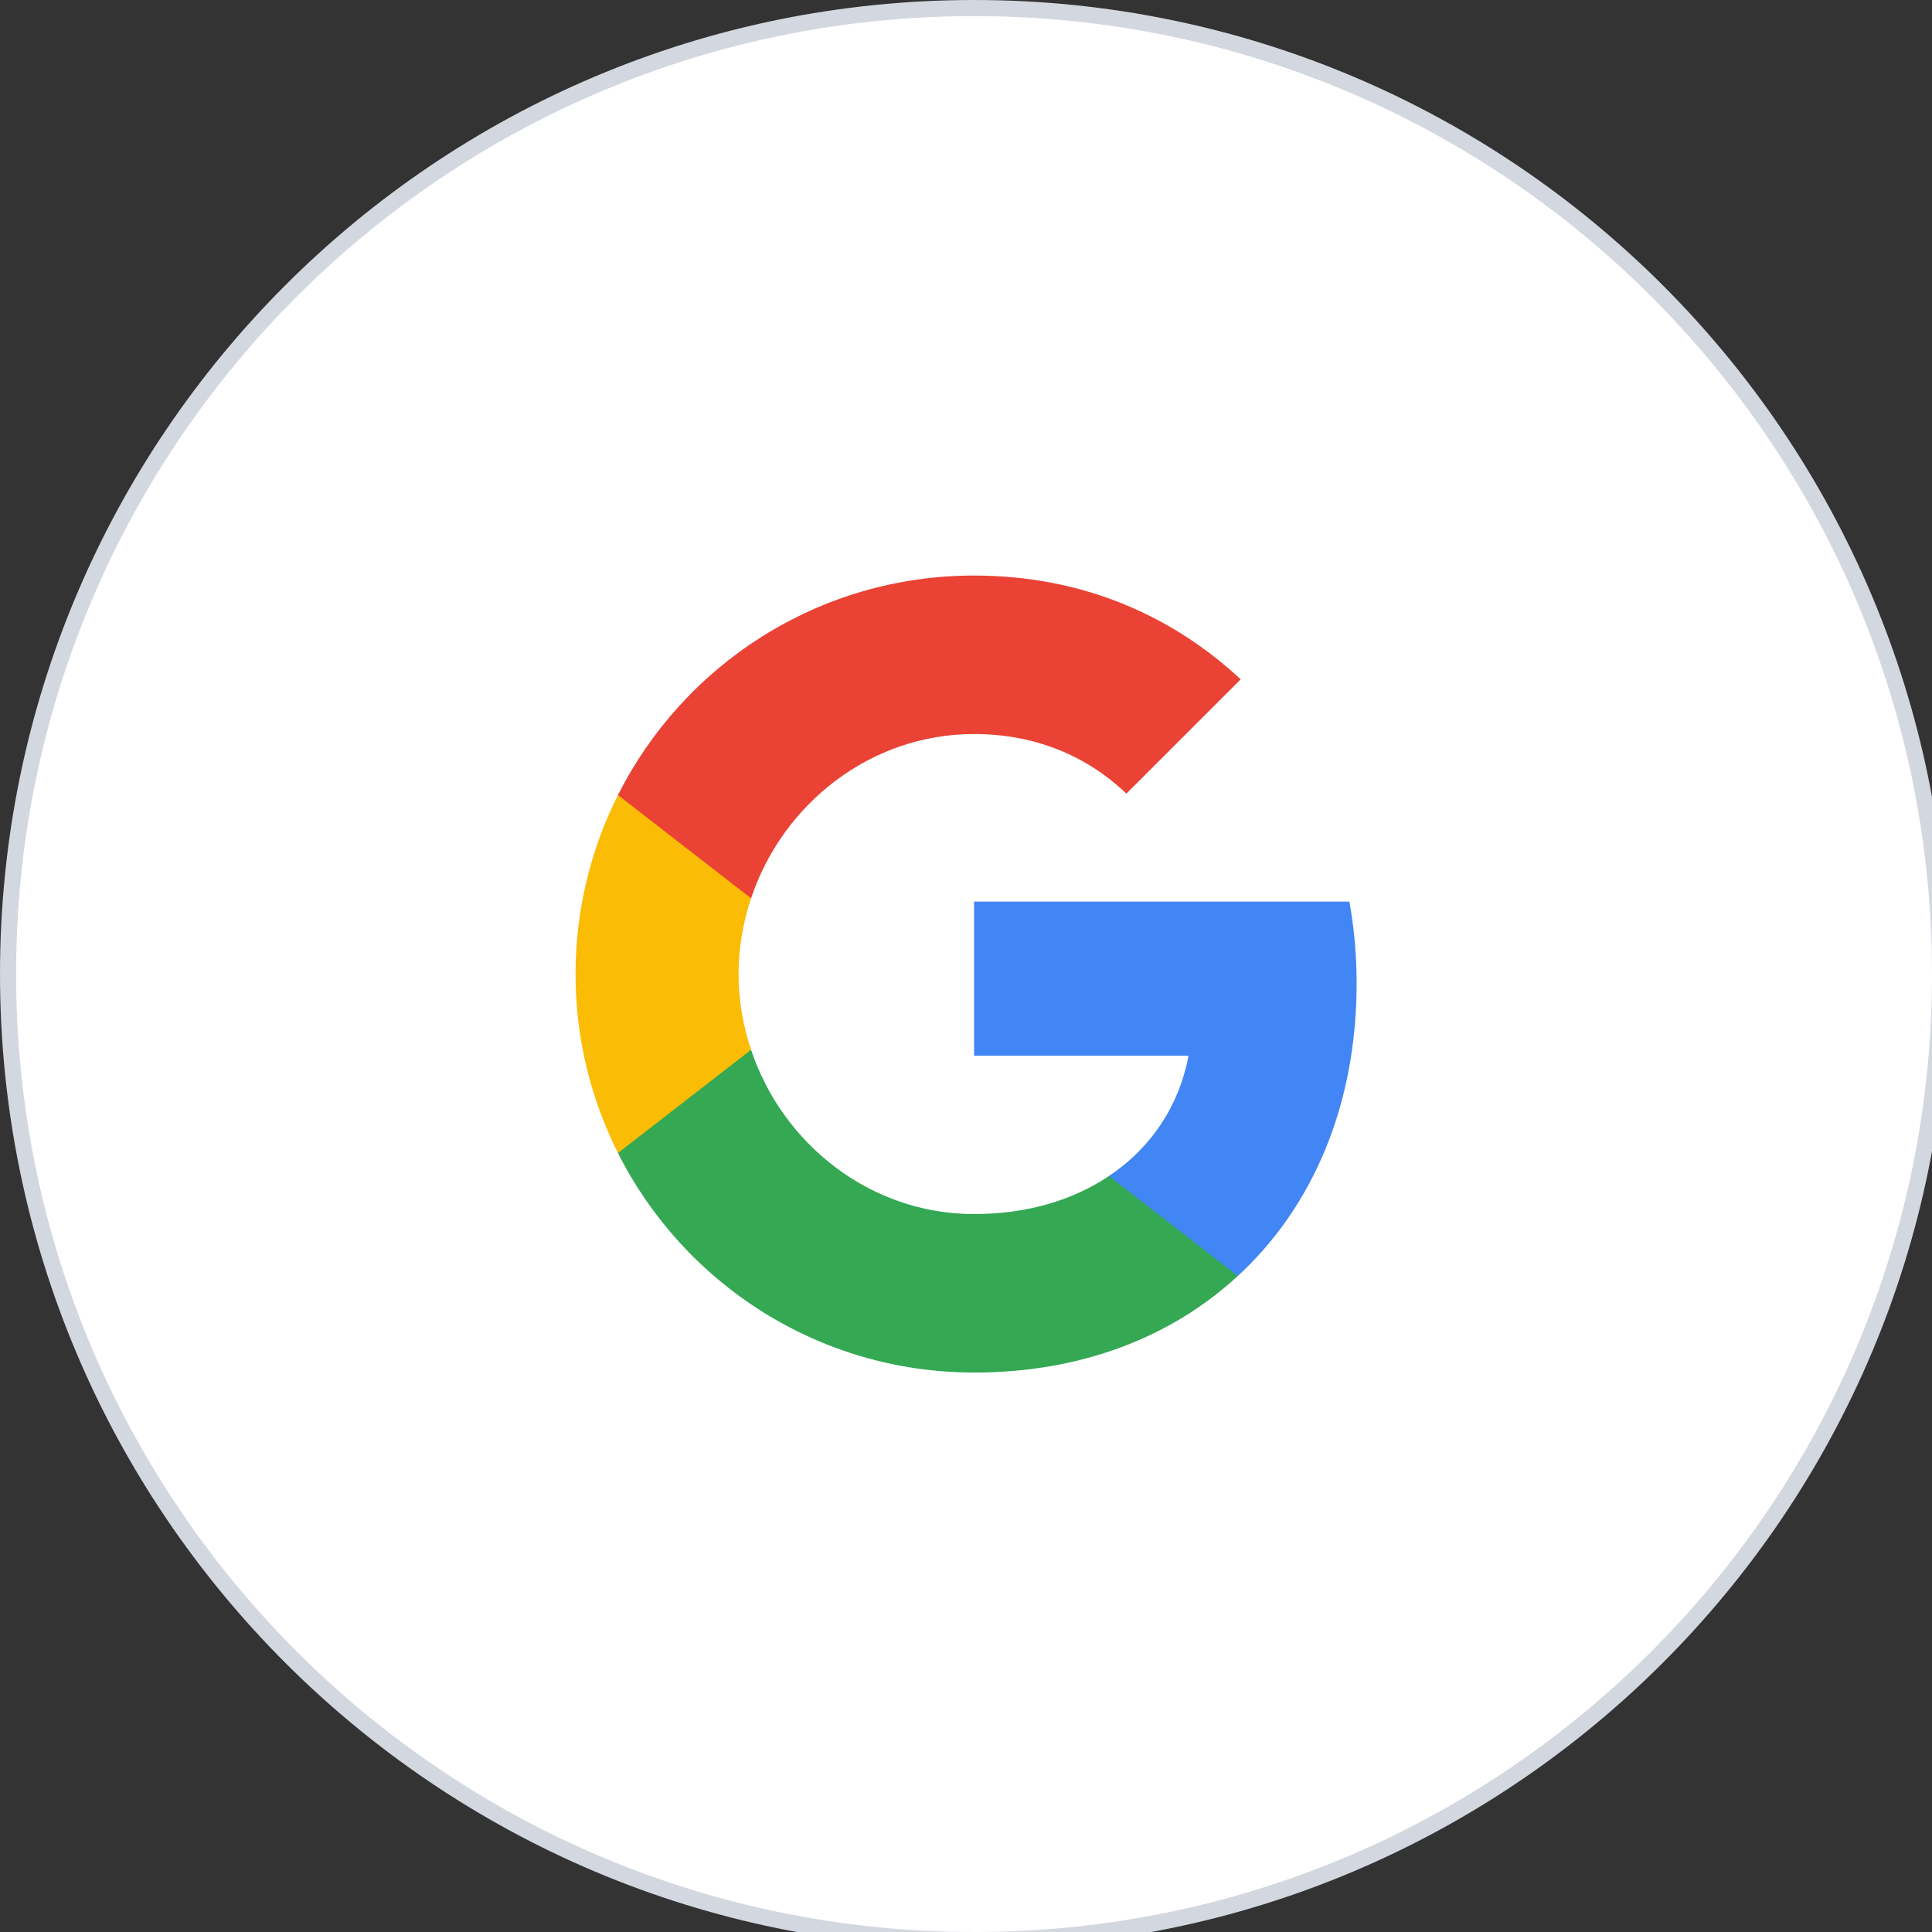 <svg width="60" height="60" viewBox="0 0 60 60" fill="none" xmlns="http://www.w3.org/2000/svg">
<rect x="0" y="0" width="60" height="60" fill="#333333" stroke="none"/>
<g clip-path="url(#clip0_109_42)">
<path d="M60.25 30.25C60.25 13.681 46.819 0.25 30.25 0.25C13.681 0.25 0.25 13.681 0.25 30.25C0.25 46.819 13.681 60.25 30.25 60.25C46.819 60.25 60.25 46.819 60.25 30.25Z" fill="white" stroke="#D3D7DF" stroke-width="0.5"/>
<path fill-rule="evenodd" clip-rule="evenodd" d="M42.131 30.531C42.131 29.654 42.052 28.81 41.906 28H30.25V32.787H36.91C36.623 34.334 35.751 35.645 34.441 36.522V39.628H38.44C40.781 37.473 42.131 34.301 42.131 30.531V30.531Z" fill="#4285F4"/>
<path fill-rule="evenodd" clip-rule="evenodd" d="M30.25 42.626C33.592 42.626 36.393 41.517 38.44 39.627L34.441 36.522C33.333 37.264 31.915 37.704 30.25 37.704C27.027 37.704 24.298 35.526 23.325 32.602H19.191V35.808C21.228 39.852 25.413 42.625 30.25 42.625V42.626Z" fill="#34A853"/>
<path fill-rule="evenodd" clip-rule="evenodd" d="M23.325 32.602C23.077 31.858 22.937 31.066 22.937 30.25C22.937 29.434 23.078 28.642 23.325 27.898V24.692H19.191C18.351 26.363 17.874 28.253 17.874 30.25C17.874 32.247 18.352 34.137 19.191 35.808L23.325 32.602V32.602Z" fill="#FBBC05"/>
<path fill-rule="evenodd" clip-rule="evenodd" d="M30.25 22.796C32.067 22.796 33.699 23.421 34.981 24.647L38.531 21.098C36.387 19.101 33.586 17.874 30.25 17.874C25.412 17.874 21.227 20.647 19.191 24.692L23.325 27.898C24.298 24.974 27.026 22.796 30.25 22.796V22.796Z" fill="#EA4335"/>
</g>
<defs>
<clipPath id="clip0_109_42">
<rect width="60" height="60" fill="white"/>
</clipPath>
</defs>
</svg>
